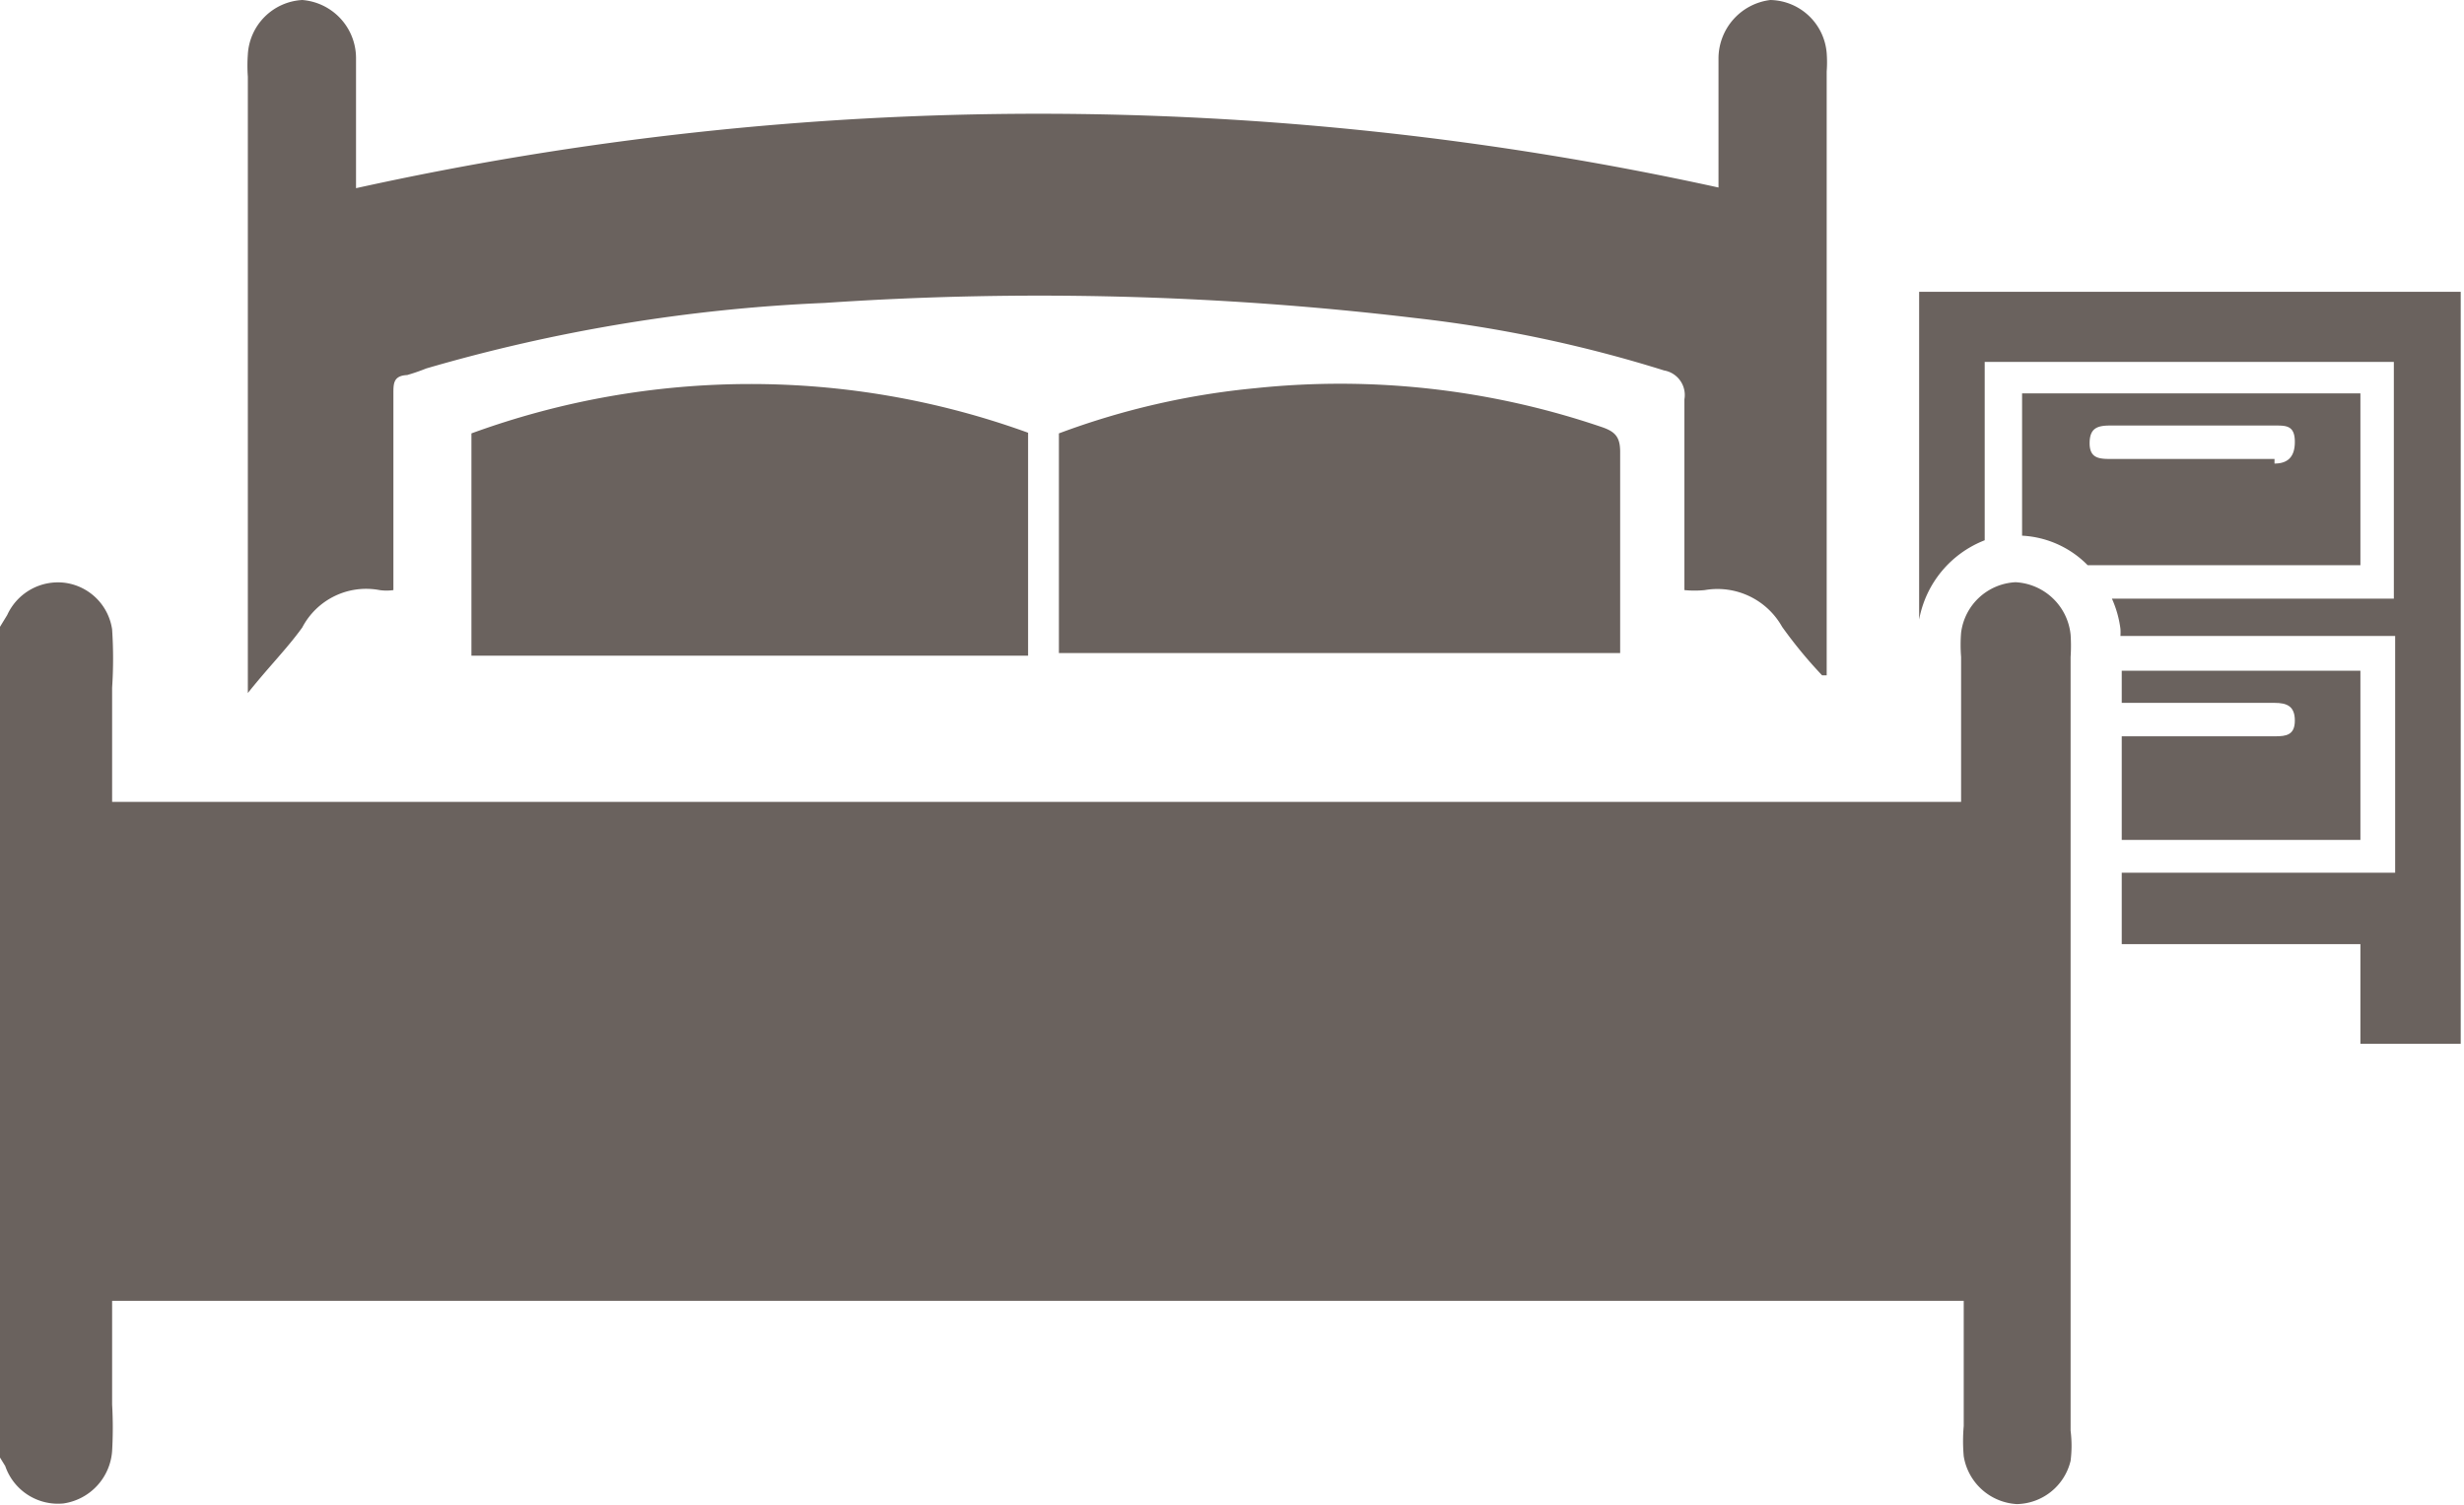 <svg xmlns="http://www.w3.org/2000/svg" viewBox="0 0 37.58 22.95"><defs><style>.cls-1{fill:#6a625e;}</style></defs><title>Asset 86</title><g id="Layer_2" data-name="Layer 2"><g id="graphic_elements" data-name="graphic elements"><g id="Layer_134" data-name="Layer 134"><path class="cls-1" d="M29.27,4.45v5a1.61,1.61,0,0,1,1-1.21V5.52h6.24V9.13H32.21a1.62,1.62,0,0,1,.13.46.82.82,0,0,1,0,.11h4.19v3.61H32.36V14.4H36v1.52h1.53V4.45Z"/><path class="cls-1" d="M30.84,6V8.17a1.51,1.51,0,0,1,1,.45H36V6Zm3.85,1H32.21c-.18,0-.34,0-.34-.24s.13-.27.32-.27H34.7c.17,0,.3,0,.3.25S34.87,7.07,34.69,7.07Z"/><path class="cls-1" d="M32.36,10.23v.49h2.33c.19,0,.31.05.31.27s-.13.24-.3.24H32.36v1.58H36V10.23Z"/><path class="cls-1" d="M0,9.56l.11-.18A.85.85,0,0,1,1,8.89a.84.84,0,0,1,.71.71,6.75,6.75,0,0,1,0,.89c0,.57,0,1.15,0,1.74h28.2c0-.12,0-.22,0-.33,0-.63,0-1.26,0-1.88a2.3,2.3,0,0,1,0-.37.88.88,0,0,1,.83-.77.89.89,0,0,1,.84.8,2.55,2.55,0,0,1,0,.34q0,5.9,0,11.8a1.83,1.83,0,0,1,0,.46.86.86,0,0,1-.82.66.87.87,0,0,1-.81-.73,2.62,2.62,0,0,1,0-.46c0-.63,0-1.25,0-1.91H1.71c0,.53,0,1.05,0,1.58a6.29,6.29,0,0,1,0,.71.87.87,0,0,1-.74.8.85.85,0,0,1-.89-.57L0,22.23Z"/><path class="cls-1" d="M26.21,2.86c0-.53,0-1.08,0-1.64,0-.11,0-.23,0-.34A.9.9,0,0,1,27,0a.88.88,0,0,1,.86.81,1.88,1.88,0,0,1,0,.28q0,4.51,0,9,0,.1,0,.21l-.07,0a6.94,6.94,0,0,1-.61-.74A1.13,1.13,0,0,0,26,9a1.57,1.57,0,0,1-.31,0c0-.13,0-.24,0-.35,0-.85,0-1.71,0-2.56a.38.38,0,0,0-.31-.44,20.27,20.27,0,0,0-3.8-.8,48.27,48.27,0,0,0-9-.23,25.55,25.55,0,0,0-6.08,1,3,3,0,0,1-.29.1C6,5.73,6,5.85,6,6c0,.88,0,1.75,0,2.63C6,8.77,6,8.88,6,9a.74.74,0,0,1-.21,0,1.1,1.1,0,0,0-1.18.57c-.23.32-.52.61-.83,1,0-.15,0-.23,0-.32q0-4.54,0-9.08a2.36,2.36,0,0,1,0-.34A.88.88,0,0,1,4.61,0a.89.89,0,0,1,.82.89c0,.58,0,1.15,0,1.73,0,.09,0,.18,0,.25A48.33,48.33,0,0,1,26.21,2.86Z"/><path class="cls-1" d="M15.68,6.6V10H7.19V6.61A12.42,12.42,0,0,1,15.68,6.6Z"/><path class="cls-1" d="M16.15,6.61a11.71,11.71,0,0,1,3-.69,12.38,12.38,0,0,1,5.27.59c.21.07.29.15.29.38,0,.93,0,1.85,0,2.78,0,.09,0,.18,0,.29H16.15Z"/></g></g></g></svg>